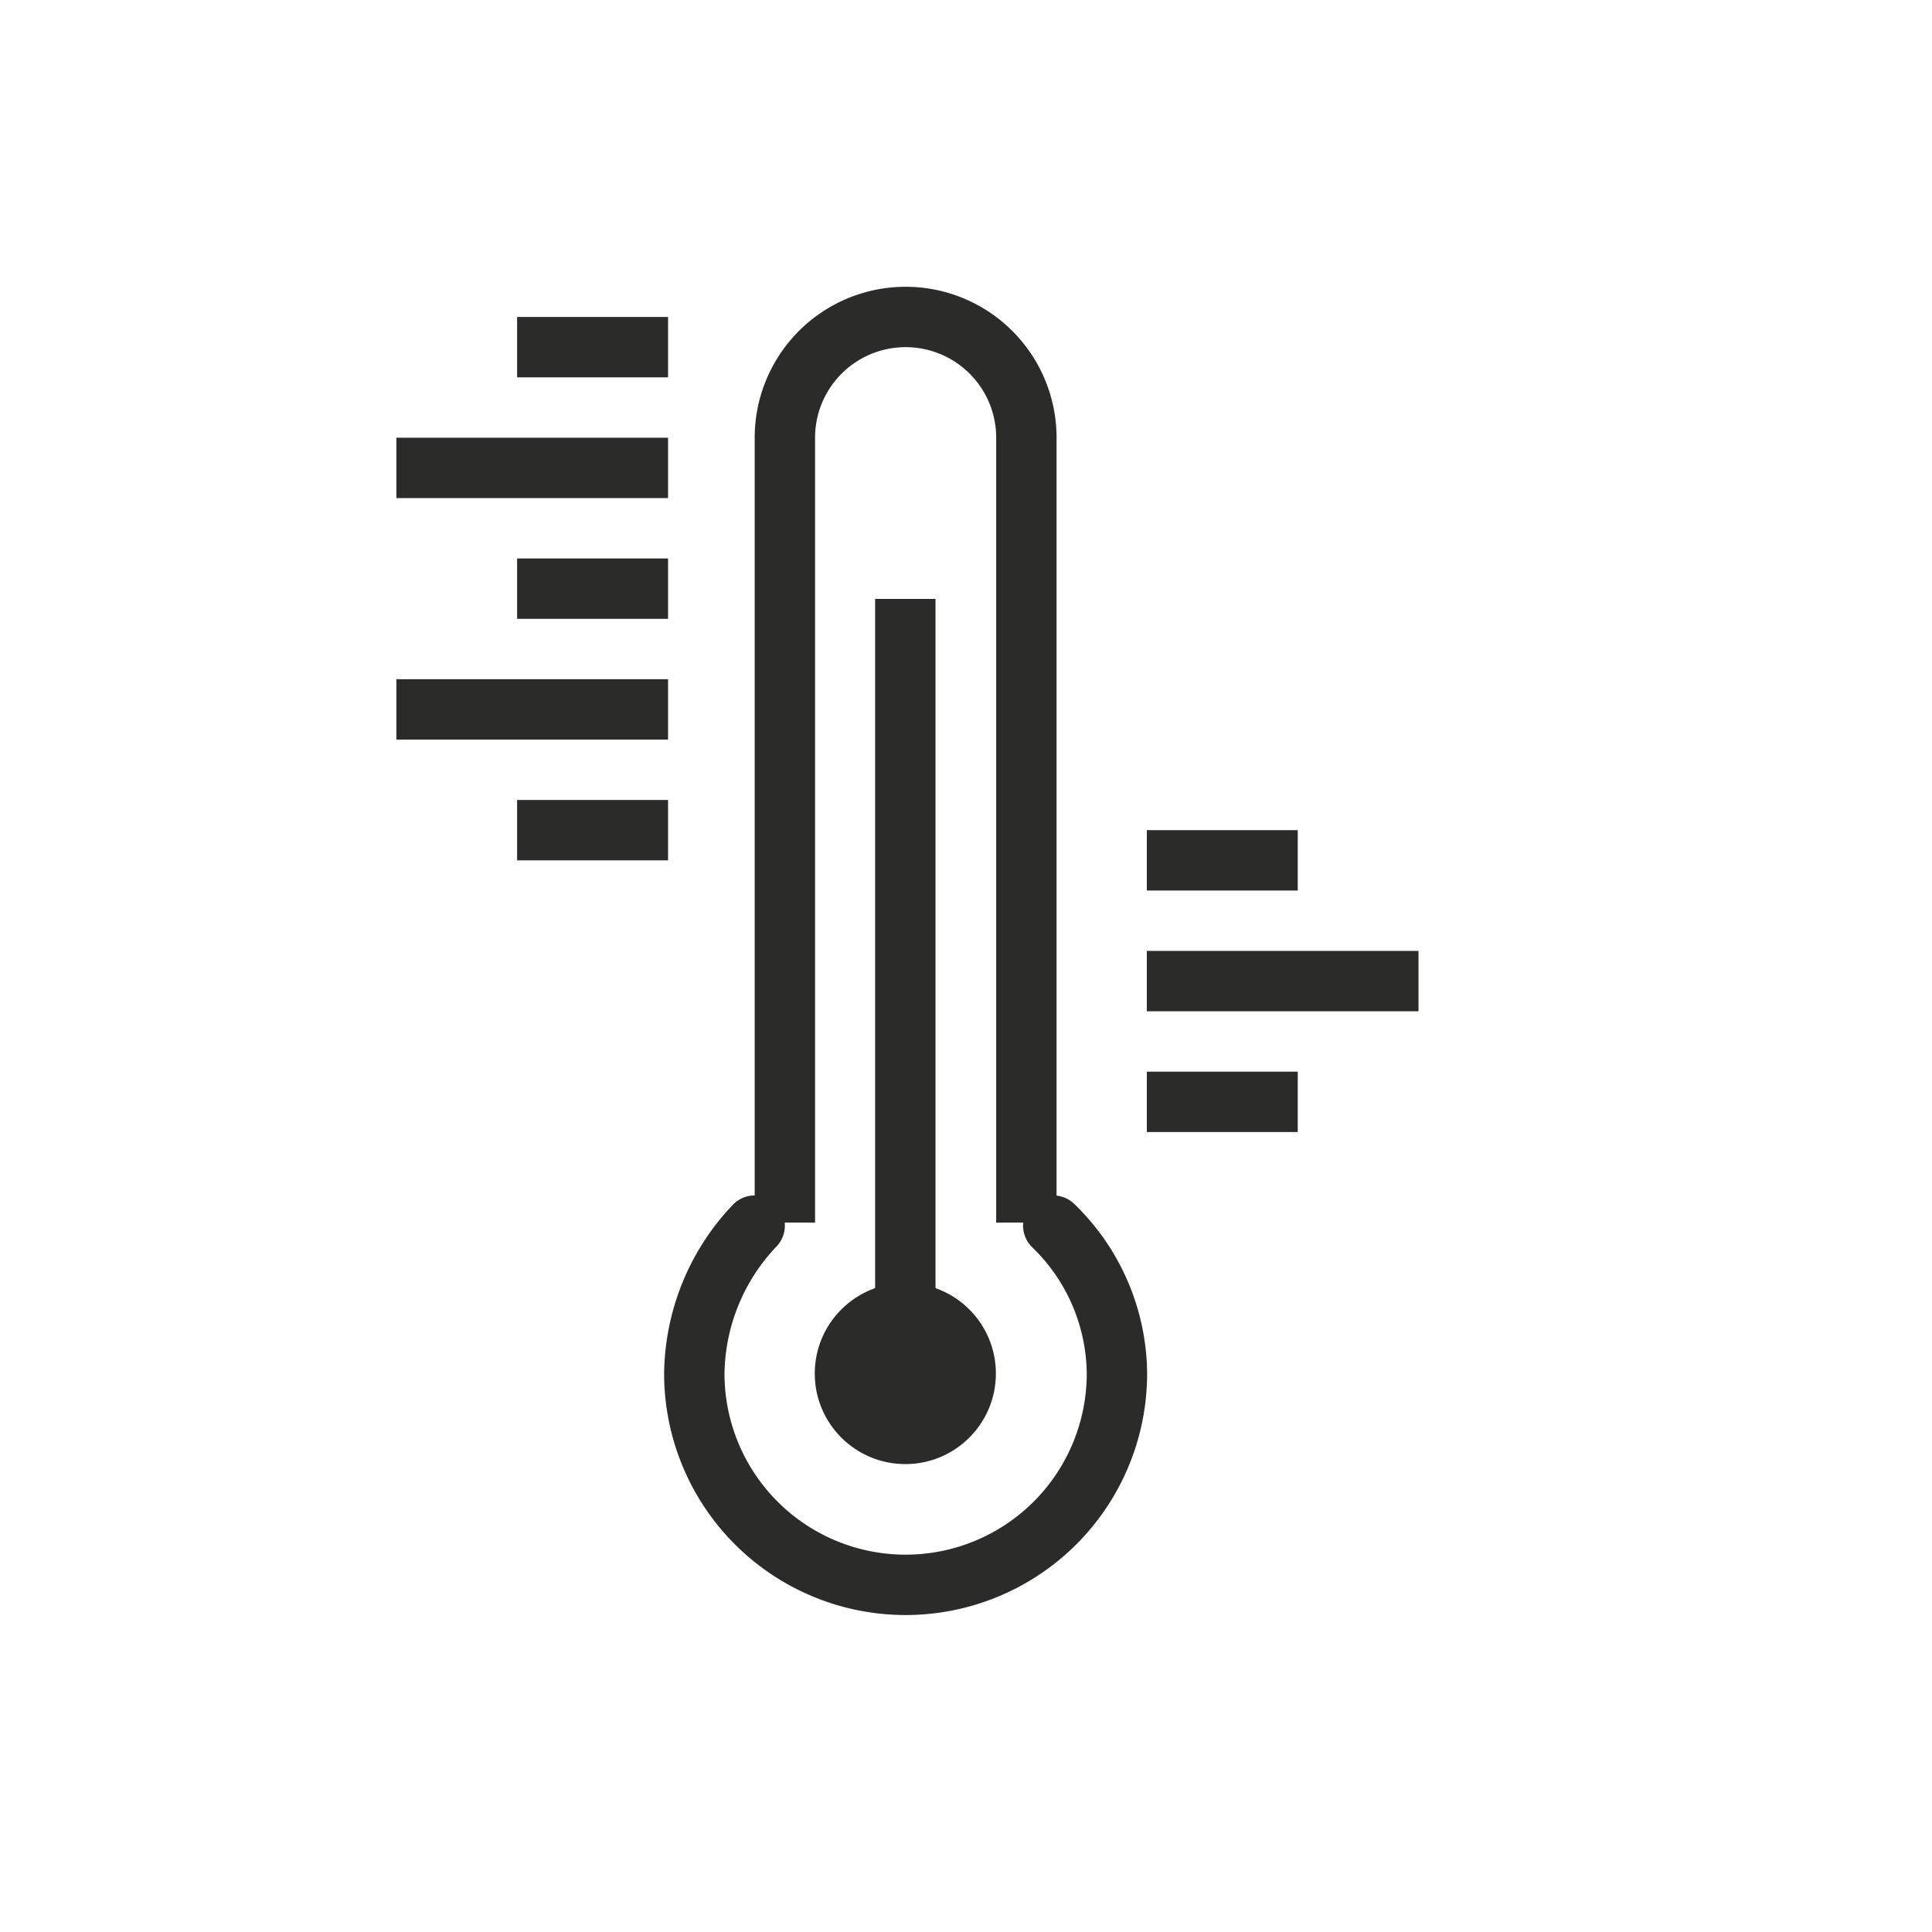 <svg id="Layer_1" data-name="Layer 1" xmlns="http://www.w3.org/2000/svg" viewBox="0 0 64 64"><defs><style>.cls-1,.cls-2{fill:none;stroke:#2b2b29;stroke-width:2px;}.cls-1{stroke-linecap:round;stroke-linejoin:round;}.cls-2{stroke-miterlimit:10;}.cls-3{fill:#2b2b29;}</style></defs><title>Dual-cooling-1</title><path class="cls-1" d="M34.89,40.6A6.89,6.89,0,0,1,37,45.5a7,7,0,0,1-14,0,7.23,7.23,0,0,1,2-4.9"/><path class="cls-2" d="M26,40.5v-26a4,4,0,0,1,8,0v26"/><circle class="cls-3" cx="29.99" cy="45.5" r="3"/><rect class="cls-3" x="28.99" y="19.84" width="2" height="25.66"/><line class="cls-2" x1="37.99" y1="28.5" x2="42.99" y2="28.5"/><line class="cls-2" x1="37.99" y1="32.5" x2="46.99" y2="32.5"/><line class="cls-2" x1="37.99" y1="36.5" x2="42.99" y2="36.5"/><line class="cls-2" x1="13.13" y1="15.5" x2="22.13" y2="15.5"/><line class="cls-2" x1="17.13" y1="19.5" x2="22.13" y2="19.5"/><line class="cls-2" x1="17.13" y1="11.5" x2="22.13" y2="11.5"/><line class="cls-2" x1="13.13" y1="23.5" x2="22.13" y2="23.5"/><line class="cls-2" x1="17.13" y1="27.5" x2="22.13" y2="27.5"/></svg>